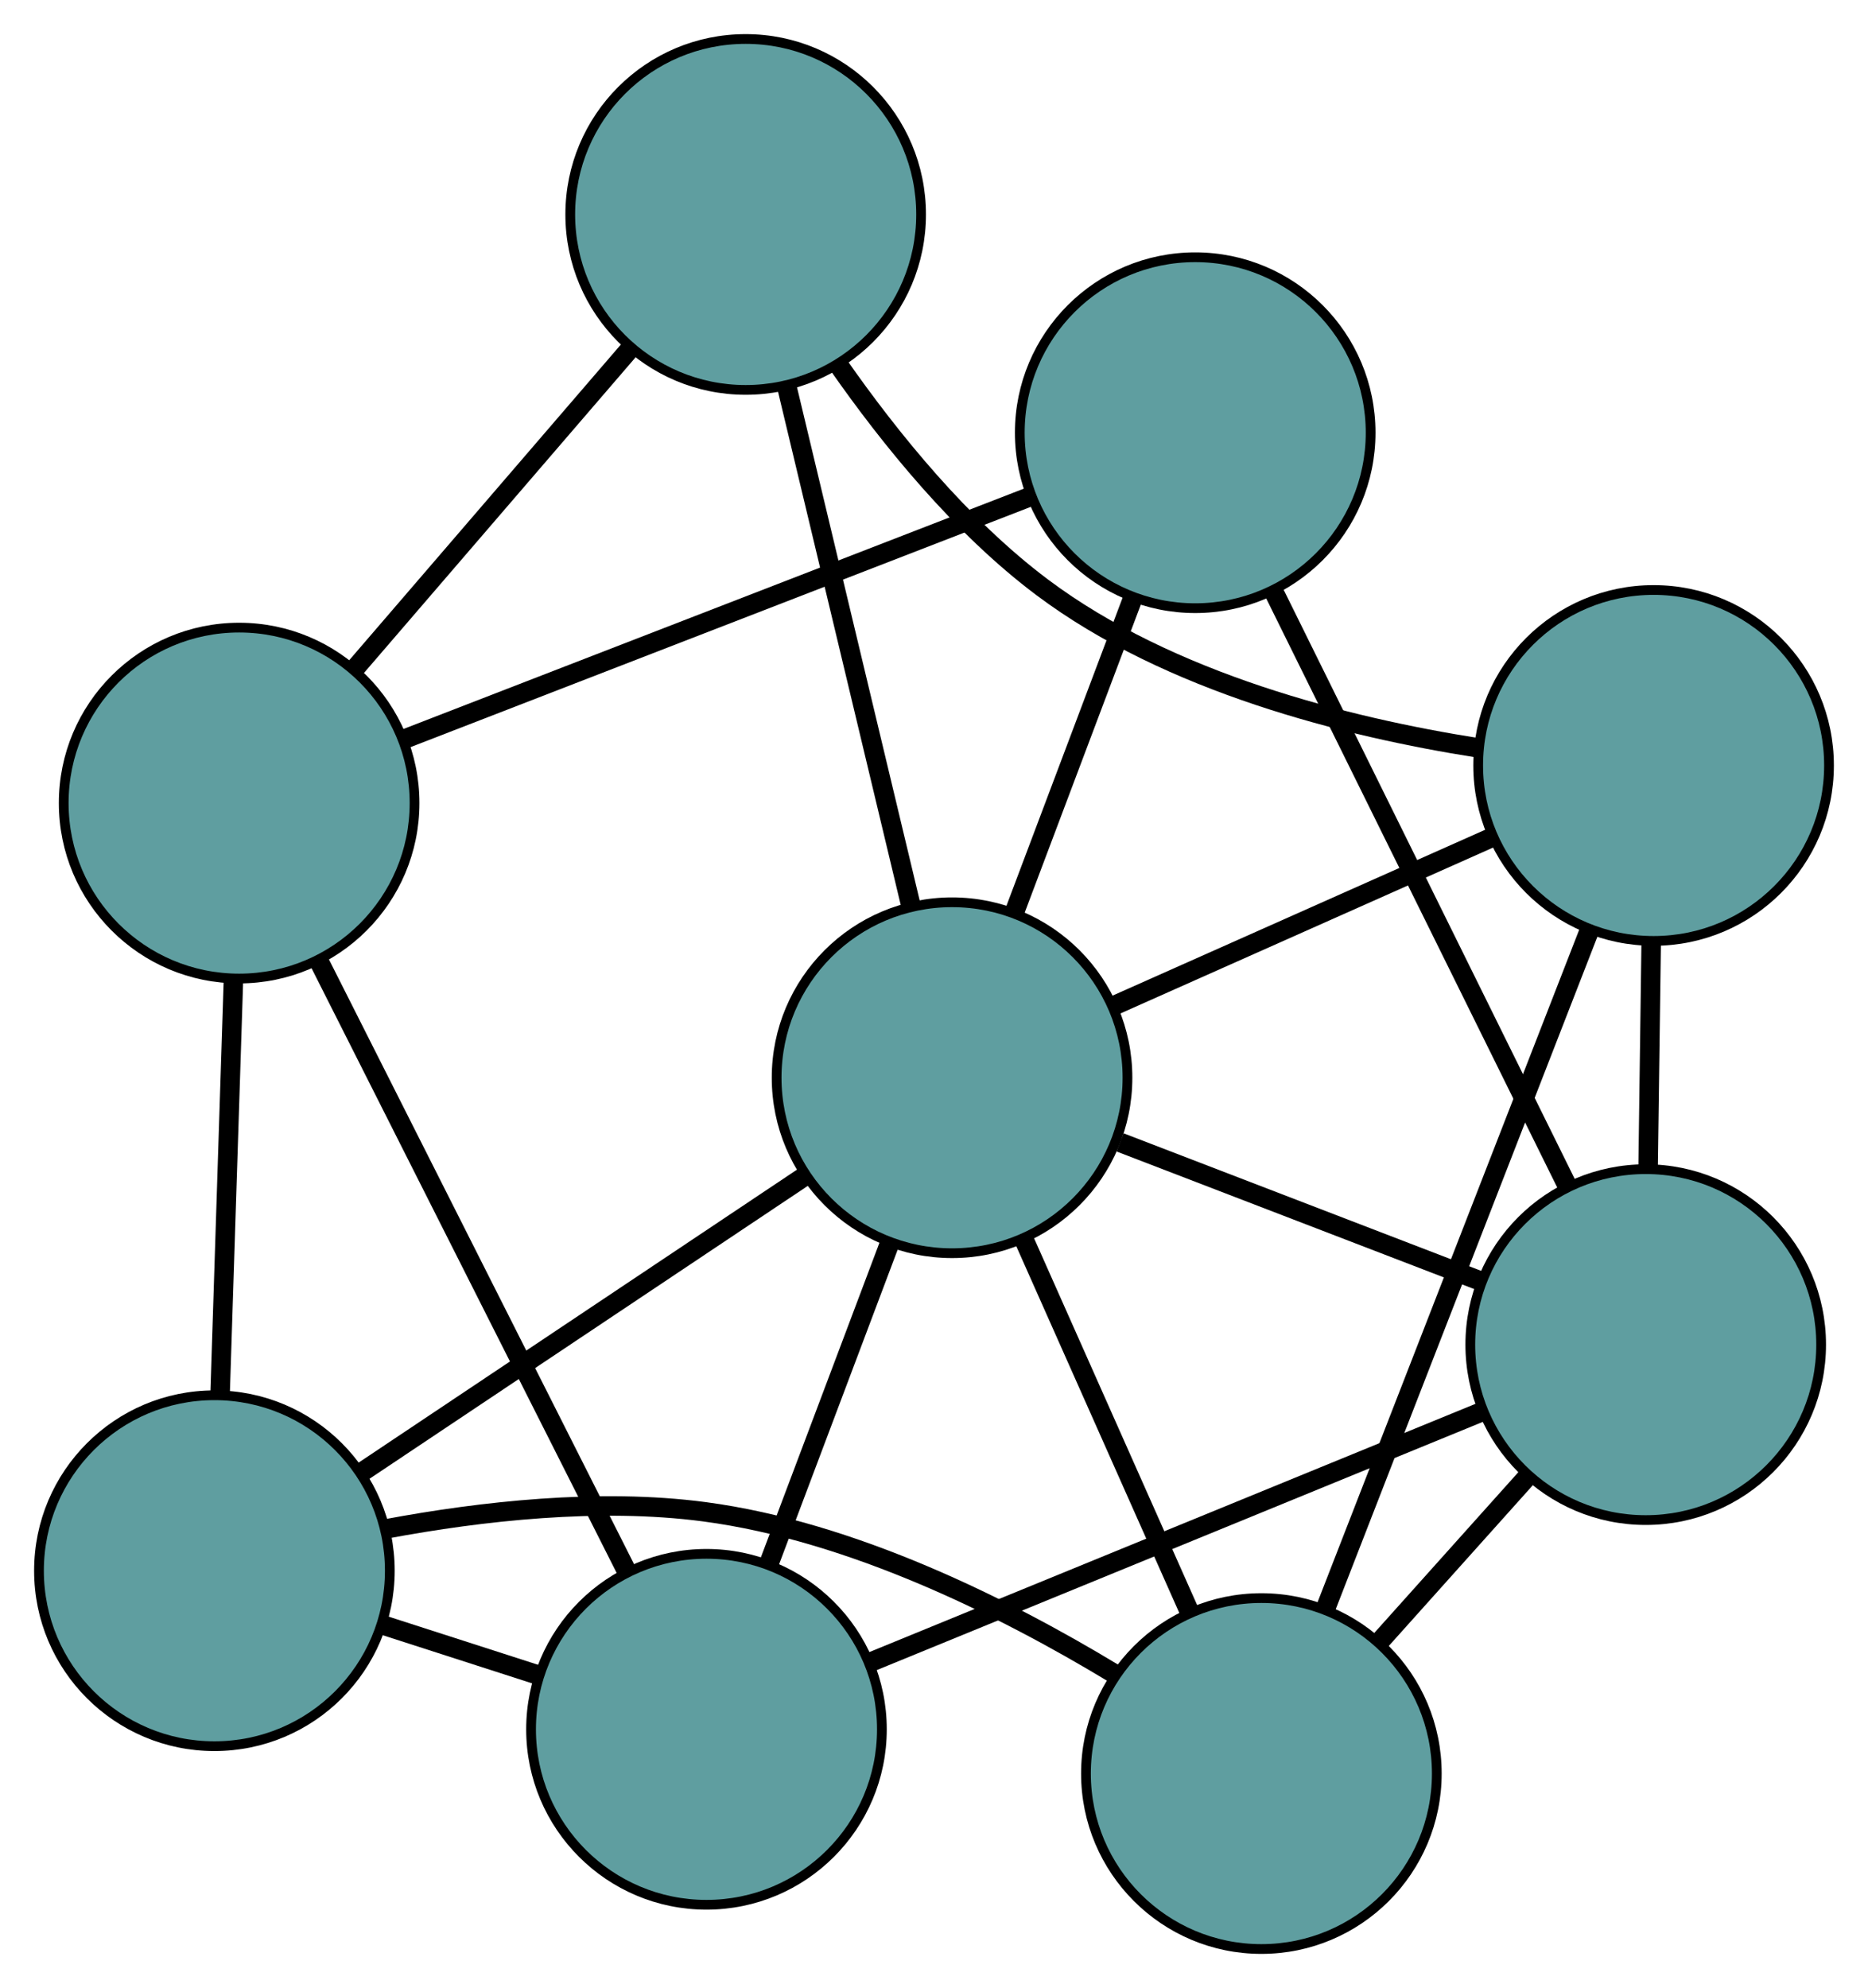 <?xml version="1.0" encoding="UTF-8" standalone="no"?>
<!DOCTYPE svg PUBLIC "-//W3C//DTD SVG 1.1//EN"
 "http://www.w3.org/Graphics/SVG/1.1/DTD/svg11.dtd">
<!-- Generated by graphviz version 2.36.0 (20140111.2315)
 -->
<!-- Title: G Pages: 1 -->
<svg width="100%" height="100%"
 viewBox="0.00 0.00 191.68 203.95" xmlns="http://www.w3.org/2000/svg" xmlns:xlink="http://www.w3.org/1999/xlink">
<g id="graph0" class="graph" transform="scale(1 1) rotate(0) translate(4 199.948)">
<title>G</title>
<!-- 0 -->
<g id="node1" class="node"><title>0</title>
<ellipse fill="cadetblue" stroke="black" cx="125.433" cy="-18" rx="18" ry="18"/>
</g>
<!-- 4 -->
<g id="node5" class="node"><title>4</title>
<ellipse fill="cadetblue" stroke="black" cx="165.679" cy="-121.42" rx="18" ry="18"/>
</g>
<!-- 0&#45;&#45;4 -->
<g id="edge1" class="edge"><title>0&#45;&#45;4</title>
<path fill="none" stroke="black" stroke-width="2" d="M132.098,-35.136C135.265,-43.276 139.103,-53.141 142.551,-62.002 148.131,-76.341 154.47,-92.626 159.098,-104.517"/>
</g>
<!-- 5 -->
<g id="node6" class="node"><title>5</title>
<ellipse fill="cadetblue" stroke="black" cx="18" cy="-38.808" rx="18" ry="18"/>
</g>
<!-- 0&#45;&#45;5 -->
<g id="edge2" class="edge"><title>0&#45;&#45;5</title>
<path fill="none" stroke="black" stroke-width="2" d="M110.233,-28.306C99.158,-35.001 83.49,-42.844 68.272,-44.858 57.466,-46.287 45.333,-44.912 35.695,-43.115"/>
</g>
<!-- 6 -->
<g id="node7" class="node"><title>6</title>
<ellipse fill="cadetblue" stroke="black" cx="164.871" cy="-62.004" rx="18" ry="18"/>
</g>
<!-- 0&#45;&#45;6 -->
<g id="edge3" class="edge"><title>0&#45;&#45;6</title>
<path fill="none" stroke="black" stroke-width="2" d="M137.48,-31.442C142.282,-36.8 147.804,-42.961 152.626,-48.341"/>
</g>
<!-- 8 -->
<g id="node9" class="node"><title>8</title>
<ellipse fill="cadetblue" stroke="black" cx="93.692" cy="-89.383" rx="18" ry="18"/>
</g>
<!-- 0&#45;&#45;8 -->
<g id="edge4" class="edge"><title>0&#45;&#45;8</title>
<path fill="none" stroke="black" stroke-width="2" d="M118.071,-34.556C112.943,-46.088 106.133,-61.404 101.014,-72.917"/>
</g>
<!-- 1 -->
<g id="node2" class="node"><title>1</title>
<ellipse fill="cadetblue" stroke="black" cx="72.515" cy="-177.948" rx="18" ry="18"/>
</g>
<!-- 1&#45;&#45;4 -->
<g id="edge5" class="edge"><title>1&#45;&#45;4</title>
<path fill="none" stroke="black" stroke-width="2" d="M81.986,-162.587C87.355,-154.891 94.651,-145.914 102.931,-139.703 116.001,-129.898 134.221,-125.339 147.662,-123.226"/>
</g>
<!-- 7 -->
<g id="node8" class="node"><title>7</title>
<ellipse fill="cadetblue" stroke="black" cx="20.538" cy="-117.561" rx="18" ry="18"/>
</g>
<!-- 1&#45;&#45;7 -->
<g id="edge6" class="edge"><title>1&#45;&#45;7</title>
<path fill="none" stroke="black" stroke-width="2" d="M60.721,-164.245C52.214,-154.363 40.781,-141.08 32.286,-131.209"/>
</g>
<!-- 1&#45;&#45;8 -->
<g id="edge7" class="edge"><title>1&#45;&#45;8</title>
<path fill="none" stroke="black" stroke-width="2" d="M76.8,-160.026C80.499,-144.559 85.81,-122.347 89.485,-106.977"/>
</g>
<!-- 2 -->
<g id="node3" class="node"><title>2</title>
<ellipse fill="cadetblue" stroke="black" cx="68.493" cy="-22.539" rx="18" ry="18"/>
</g>
<!-- 2&#45;&#45;5 -->
<g id="edge8" class="edge"><title>2&#45;&#45;5</title>
<path fill="none" stroke="black" stroke-width="2" d="M51.116,-28.138C45.981,-29.792 40.364,-31.602 35.238,-33.254"/>
</g>
<!-- 2&#45;&#45;6 -->
<g id="edge9" class="edge"><title>2&#45;&#45;6</title>
<path fill="none" stroke="black" stroke-width="2" d="M85.281,-29.413C102.862,-36.612 130.322,-47.857 147.953,-55.076"/>
</g>
<!-- 2&#45;&#45;7 -->
<g id="edge10" class="edge"><title>2&#45;&#45;7</title>
<path fill="none" stroke="black" stroke-width="2" d="M60.358,-38.658C51.54,-56.131 37.547,-83.858 28.713,-101.363"/>
</g>
<!-- 2&#45;&#45;8 -->
<g id="edge11" class="edge"><title>2&#45;&#45;8</title>
<path fill="none" stroke="black" stroke-width="2" d="M74.852,-39.406C78.642,-49.462 83.441,-62.193 87.247,-72.288"/>
</g>
<!-- 3 -->
<g id="node4" class="node"><title>3</title>
<ellipse fill="cadetblue" stroke="black" cx="118.643" cy="-155.556" rx="18" ry="18"/>
</g>
<!-- 3&#45;&#45;6 -->
<g id="edge12" class="edge"><title>3&#45;&#45;6</title>
<path fill="none" stroke="black" stroke-width="2" d="M126.695,-139.26C135.128,-122.194 148.3,-95.54 156.756,-78.427"/>
</g>
<!-- 3&#45;&#45;7 -->
<g id="edge13" class="edge"><title>3&#45;&#45;7</title>
<path fill="none" stroke="black" stroke-width="2" d="M101.554,-148.938C83.548,-141.964 55.363,-131.048 37.431,-124.103"/>
</g>
<!-- 3&#45;&#45;8 -->
<g id="edge14" class="edge"><title>3&#45;&#45;8</title>
<path fill="none" stroke="black" stroke-width="2" d="M112.217,-138.515C108.521,-128.711 103.889,-116.429 100.182,-106.596"/>
</g>
<!-- 4&#45;&#45;6 -->
<g id="edge15" class="edge"><title>4&#45;&#45;6</title>
<path fill="none" stroke="black" stroke-width="2" d="M165.432,-103.271C165.332,-95.899 165.216,-87.403 165.116,-80.043"/>
</g>
<!-- 4&#45;&#45;8 -->
<g id="edge16" class="edge"><title>4&#45;&#45;8</title>
<path fill="none" stroke="black" stroke-width="2" d="M148.982,-113.99C137.353,-108.814 121.907,-101.94 110.297,-96.773"/>
</g>
<!-- 5&#45;&#45;7 -->
<g id="edge17" class="edge"><title>5&#45;&#45;7</title>
<path fill="none" stroke="black" stroke-width="2" d="M18.589,-57.074C18.999,-69.796 19.543,-86.694 19.953,-99.394"/>
</g>
<!-- 5&#45;&#45;8 -->
<g id="edge18" class="edge"><title>5&#45;&#45;8</title>
<path fill="none" stroke="black" stroke-width="2" d="M33.317,-49.043C46.536,-57.875 65.519,-70.559 78.655,-79.336"/>
</g>
<!-- 6&#45;&#45;8 -->
<g id="edge19" class="edge"><title>6&#45;&#45;8</title>
<path fill="none" stroke="black" stroke-width="2" d="M148.003,-68.493C136.821,-72.794 122.191,-78.421 110.934,-82.751"/>
</g>
</g>
</svg>

